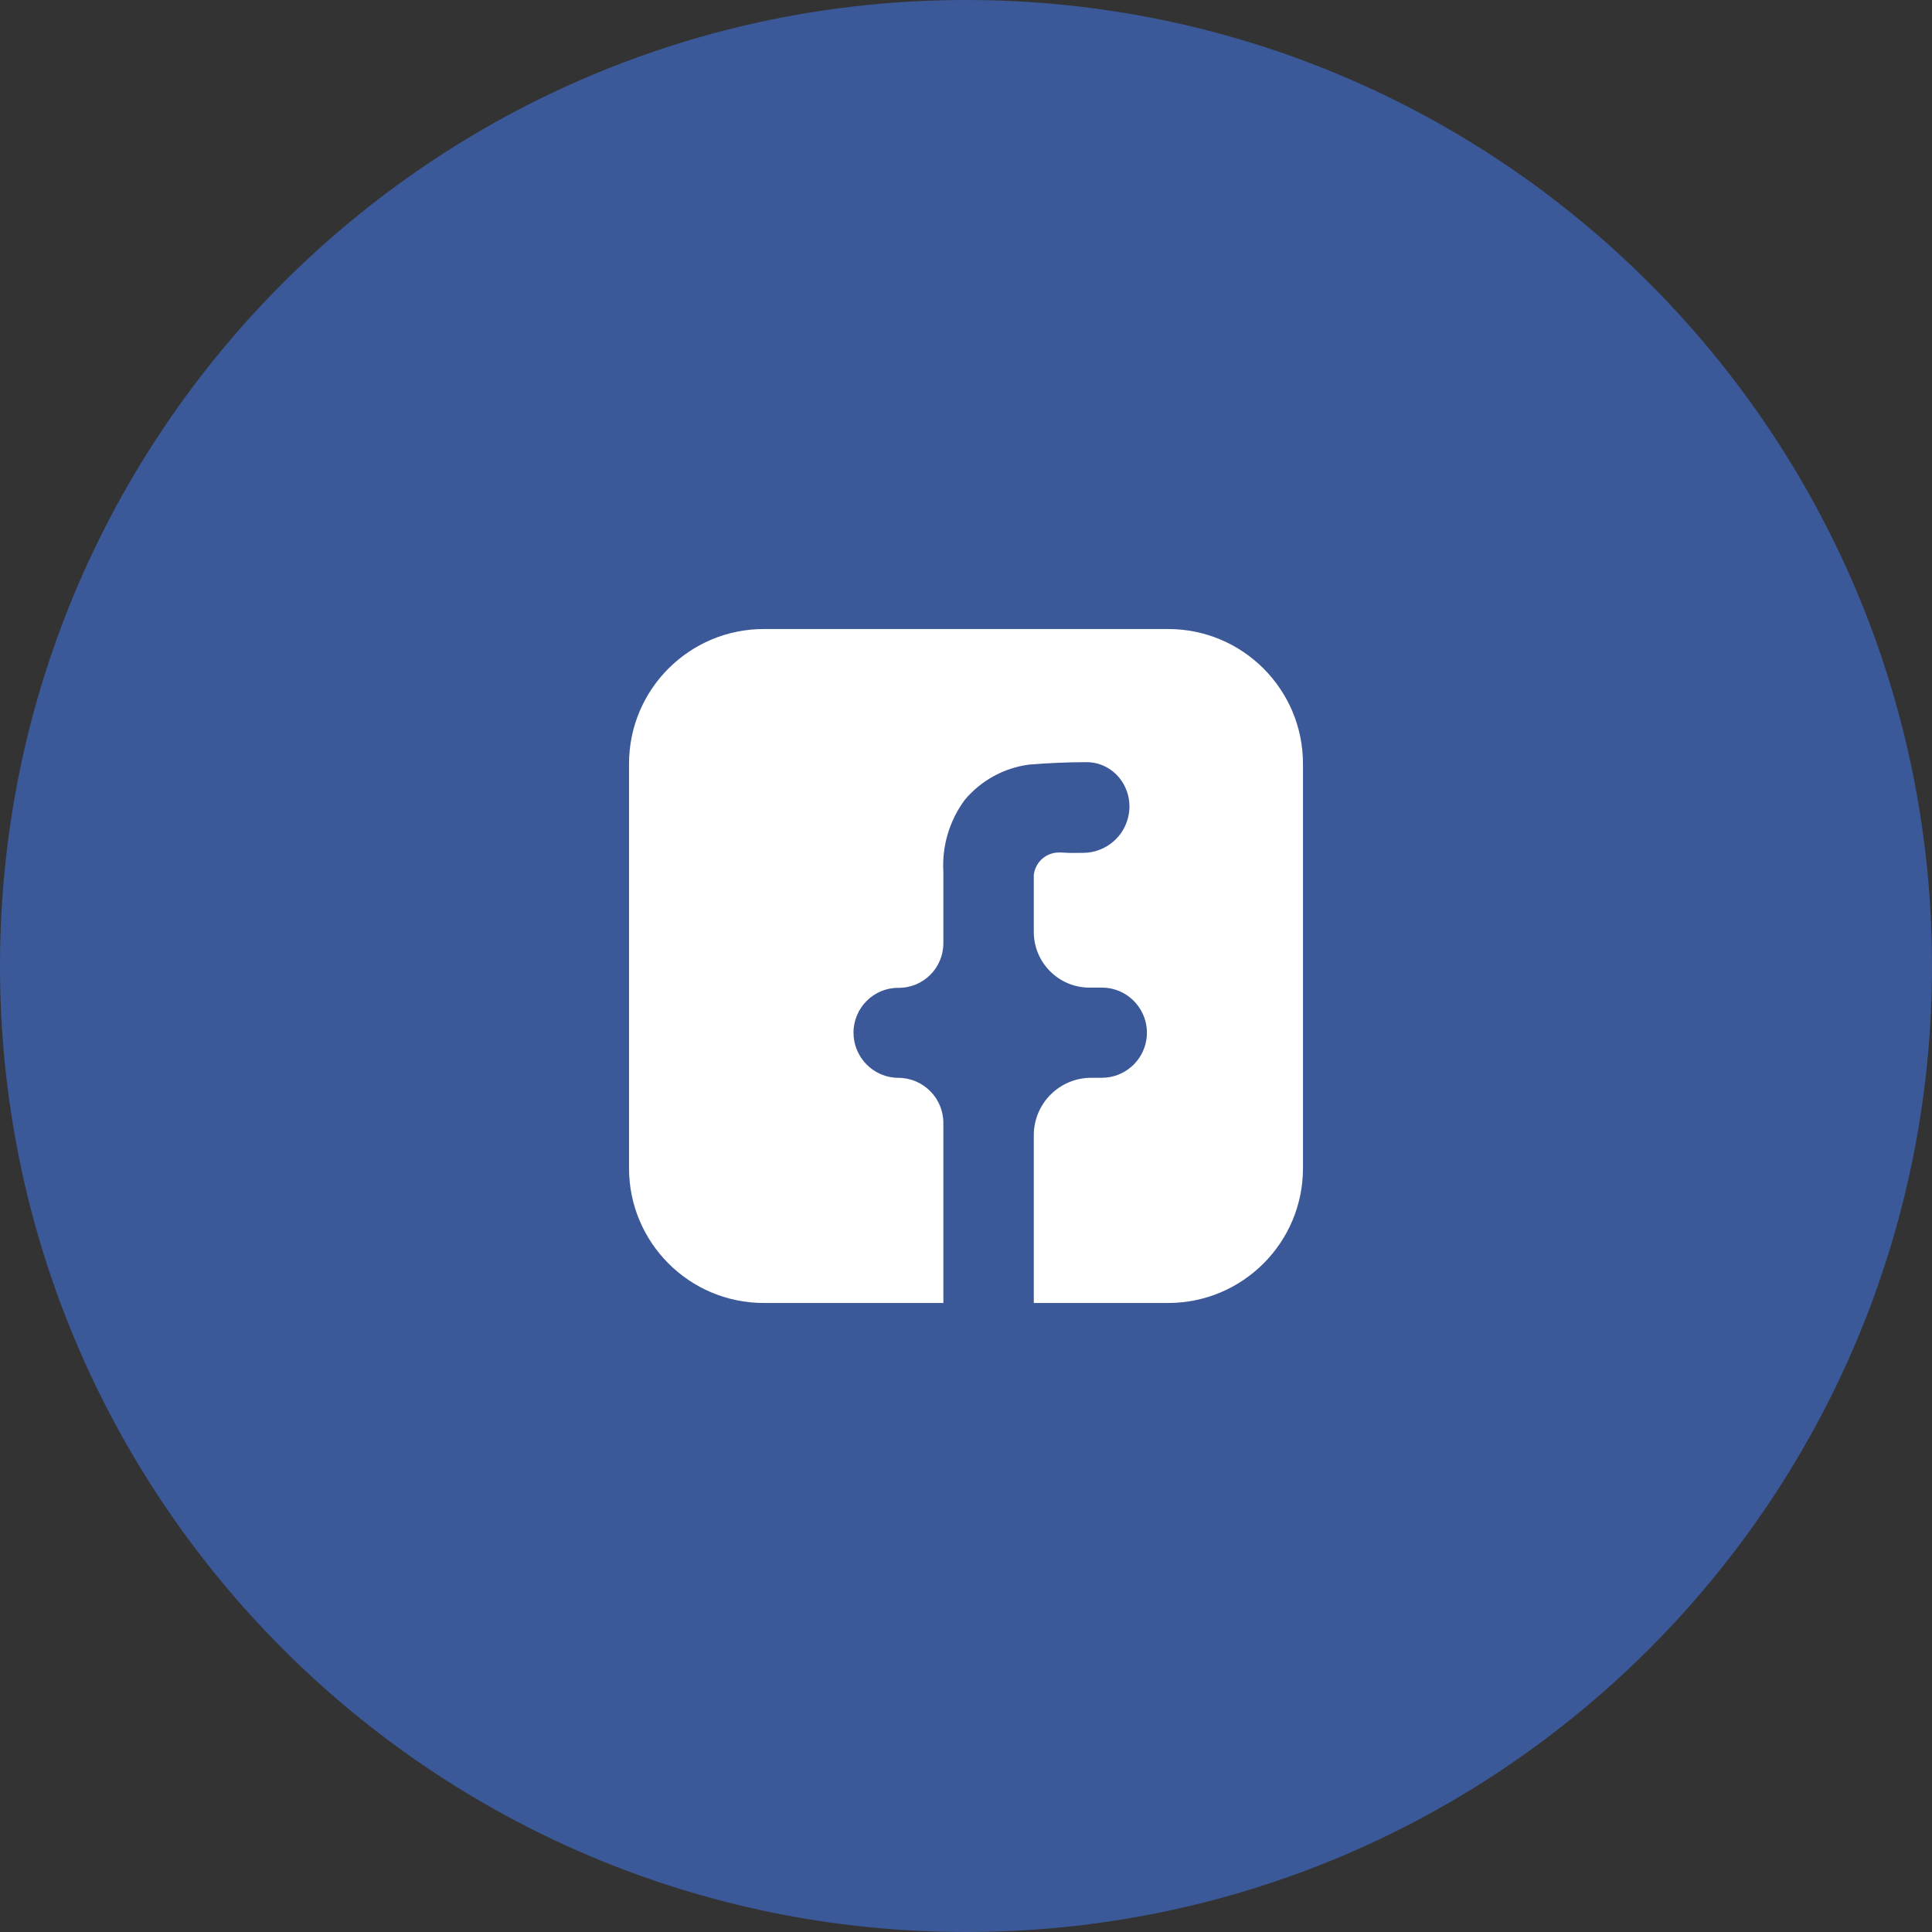 <svg width="43" height="43" viewBox="0 0 43 43" fill="none" xmlns="http://www.w3.org/2000/svg">
<rect x="0" y="0" width="43" height="43" fill="#333333" stroke="none"/>
<path d="M0 21.5C0 33.374 9.626 43 21.5 43C33.374 43 43 33.374 43 21.5C43 9.626 33.374 0 21.5 0C9.626 0 0 9.626 0 21.5Z" fill="#3B5998"/>
<path fill-rule="evenodd" clip-rule="evenodd" d="M23.108 16.982C23.614 16.979 24.046 16.611 24.125 16.11C24.219 15.514 23.781 14.962 23.177 14.963C22.751 14.964 22.325 14.983 21.9 15.018C21.343 15.092 20.834 15.372 20.473 15.802C20.132 16.263 19.963 16.829 19.996 17.402V18.994C19.996 19.545 19.547 19.991 18.996 19.986C18.445 19.982 17.996 20.433 17.996 20.984C17.996 21.535 18.443 21.988 18.995 21.989C19.548 21.991 19.996 22.44 19.996 22.993V26.984C19.996 27.541 20.448 27.992 21.005 27.991C21.56 27.989 22.009 27.539 22.009 26.984V23.266C22.009 22.56 22.581 21.988 23.287 21.988H23.523C24.018 21.988 24.439 21.627 24.515 21.138C24.608 20.53 24.138 19.981 23.523 19.981H23.248C22.564 19.981 22.009 19.426 22.009 18.742C22.009 18.164 22.009 17.58 22.009 17.472C22.018 17.395 22.043 17.32 22.082 17.252C22.121 17.185 22.174 17.127 22.237 17.081C22.3 17.035 22.372 17.003 22.449 16.986C22.477 16.98 22.506 16.976 22.534 16.975C22.632 16.969 22.729 16.984 22.827 16.983C22.914 16.983 23.01 16.982 23.108 16.982Z" fill="white"/>
<path d="M26 14H17C15.343 14 14 15.343 14 17V26C14 27.657 15.343 29 17 29H26C27.657 29 29 27.657 29 26V17C29 15.343 27.657 14 26 14Z" fill="white"/>
<path fill-rule="evenodd" clip-rule="evenodd" d="M24.108 18.982C24.614 18.979 25.046 18.611 25.125 18.11C25.219 17.514 24.781 16.962 24.177 16.963C23.751 16.964 23.325 16.983 22.9 17.018C22.343 17.092 21.834 17.372 21.473 17.802C21.132 18.263 20.963 18.829 20.996 19.402V20.994C20.996 21.545 20.547 21.991 19.996 21.986C19.445 21.982 18.996 22.433 18.996 22.984C18.996 23.535 19.443 23.988 19.995 23.989C20.548 23.991 20.996 24.44 20.996 24.993V28.984C20.996 29.541 21.448 29.992 22.005 29.991C22.56 29.989 23.009 29.539 23.009 28.984V25.266C23.009 24.56 23.581 23.988 24.287 23.988H24.523C25.018 23.988 25.439 23.627 25.515 23.138C25.608 22.53 25.138 21.981 24.523 21.981H24.248C23.564 21.981 23.009 21.426 23.009 20.742C23.009 20.164 23.009 19.58 23.009 19.472C23.018 19.395 23.043 19.32 23.082 19.252C23.121 19.185 23.174 19.127 23.237 19.081C23.3 19.035 23.372 19.003 23.449 18.986C23.477 18.98 23.506 18.976 23.534 18.975C23.632 18.969 23.729 18.984 23.827 18.983C23.914 18.983 24.01 18.982 24.108 18.982Z" fill="#3B5998"/>
</svg>
